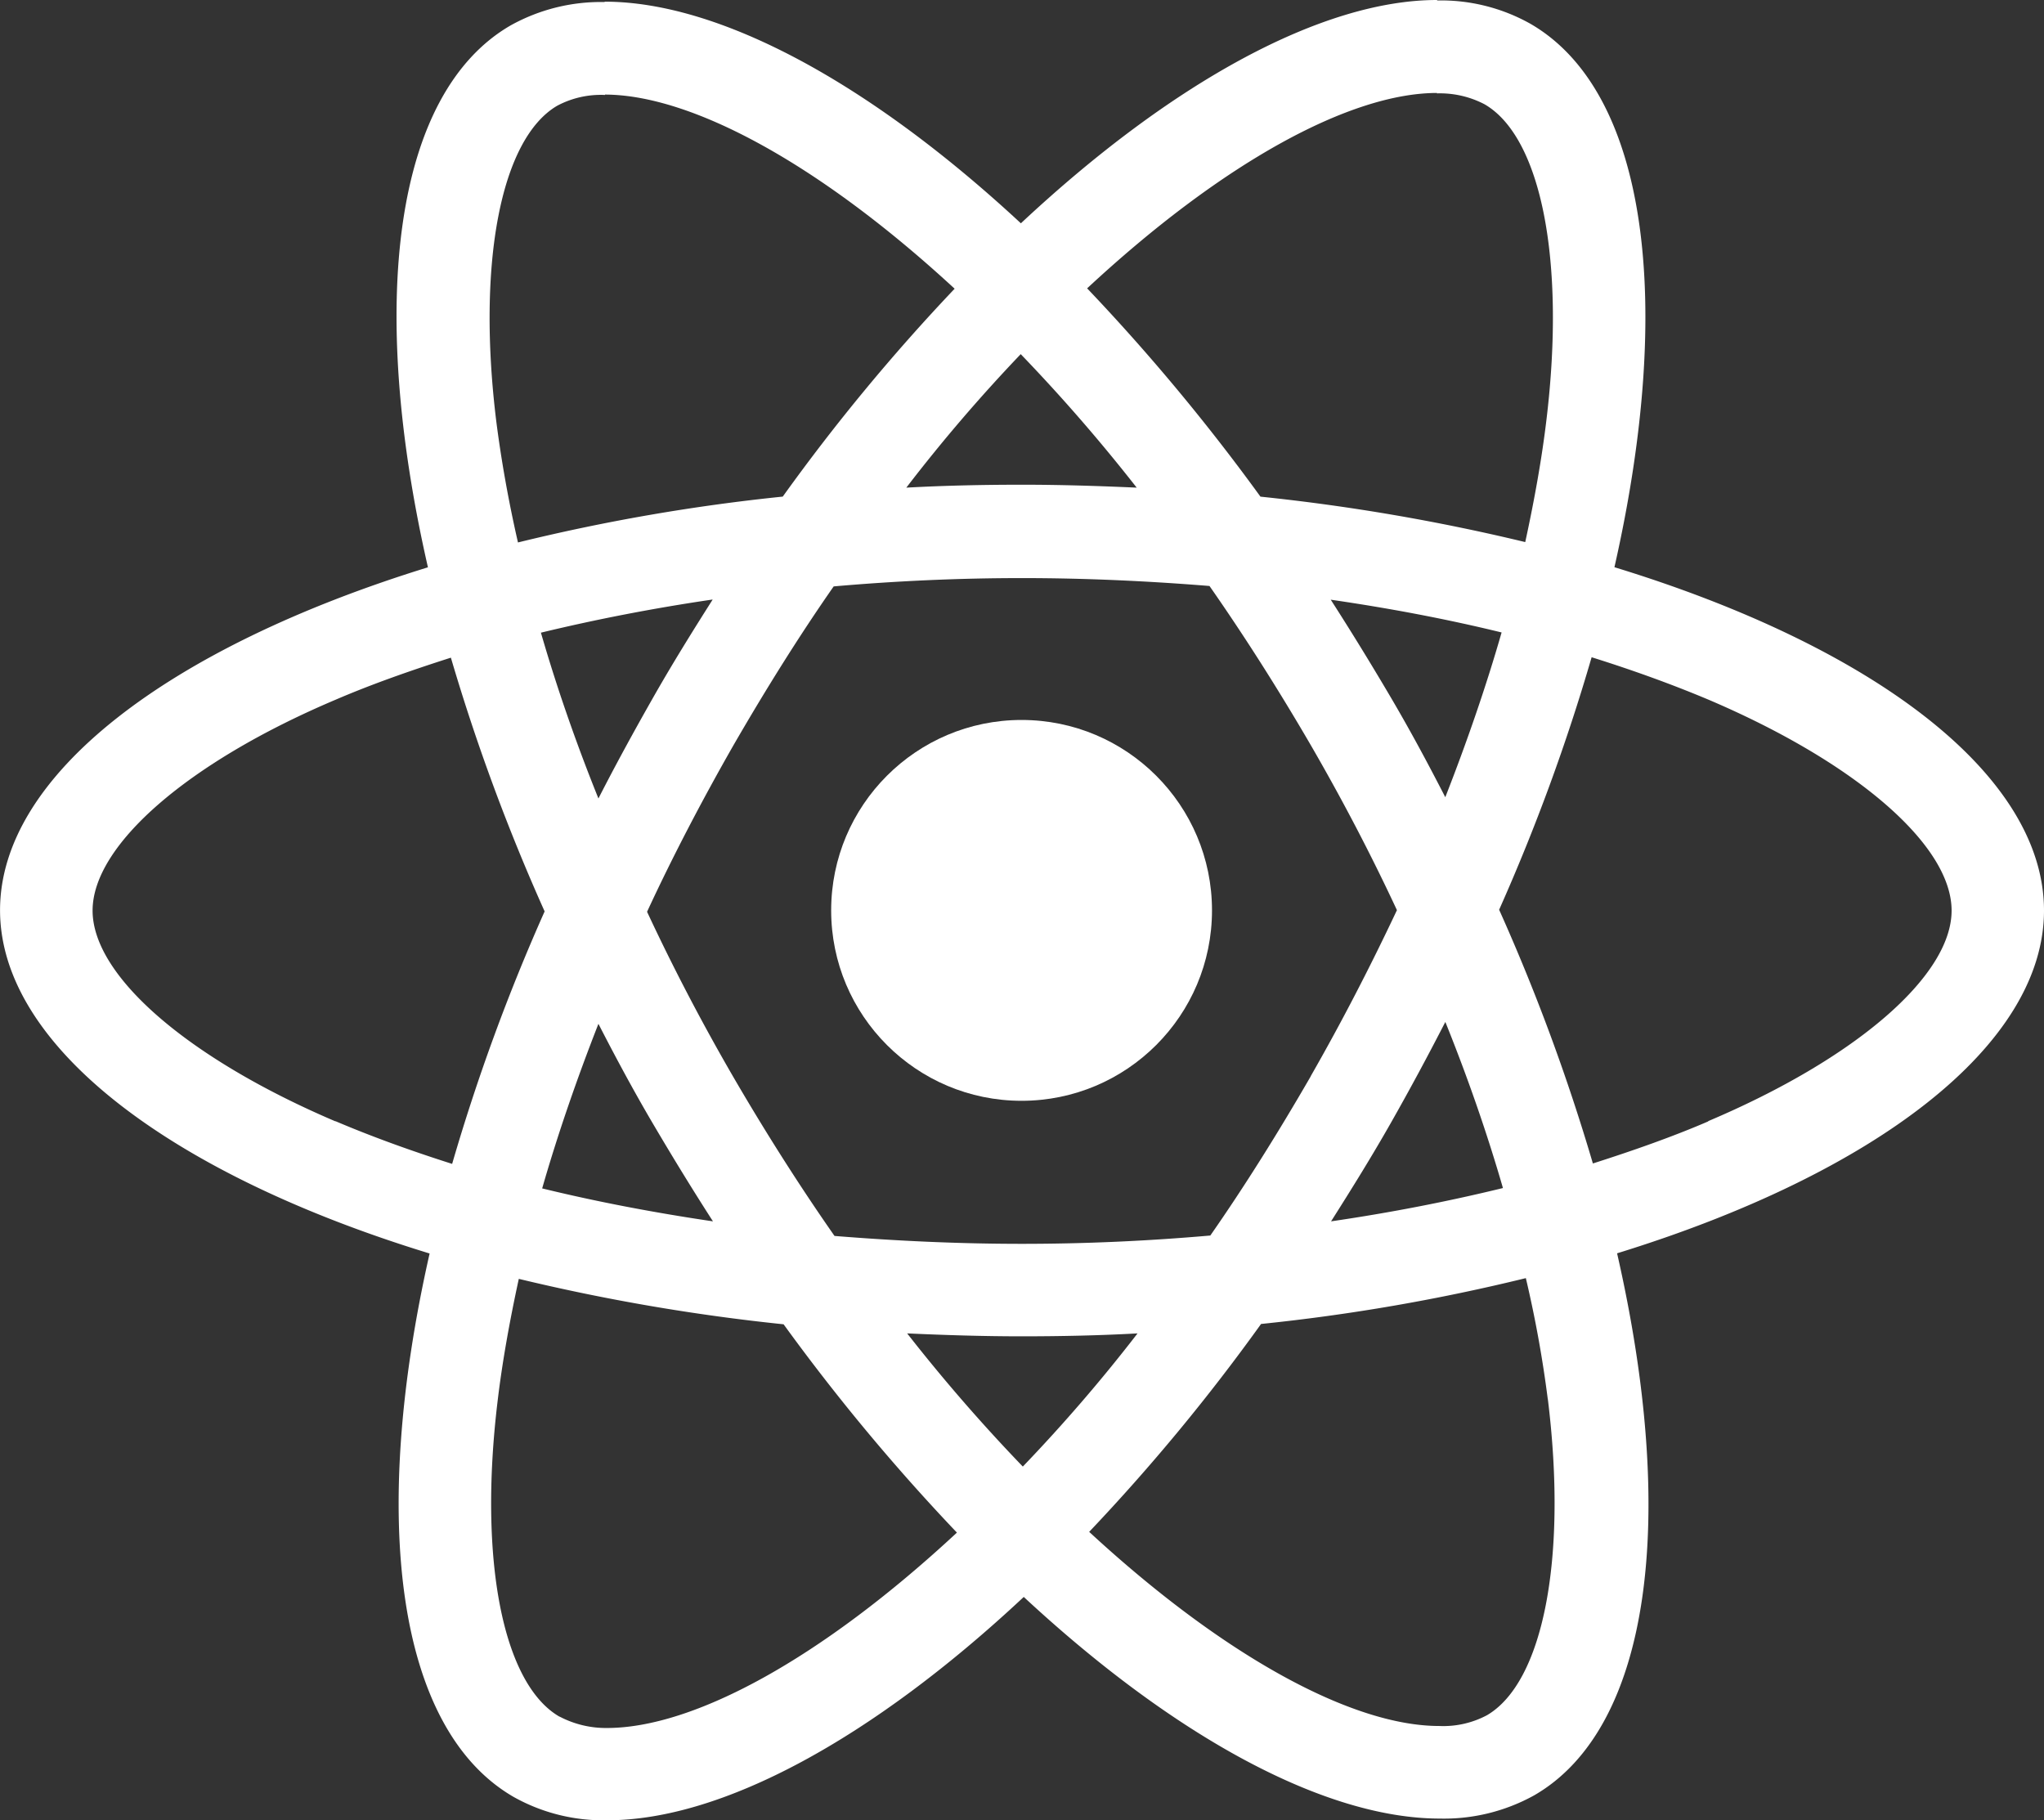 <svg xmlns="http://www.w3.org/2000/svg" width="44" height="39.184" viewBox="0 0 44 39.184"><rect x="0" y="0" width="44" height="39.184" fill="#333333" stroke="none"/><defs><style>.a{fill:#fff;}</style></defs><g transform="translate(0)"><path class="a" d="M219.7,97.6c0-2.915-3.65-5.677-9.247-7.39,1.291-5.7.717-10.242-1.812-11.7a3.932,3.932,0,0,0-2.009-.5v2a2.077,2.077,0,0,1,1.022.233c1.22.7,1.749,3.363,1.336,6.789-.1.843-.26,1.731-.457,2.637a43.465,43.465,0,0,0-5.7-.978,43.75,43.75,0,0,0-3.731-4.484c2.924-2.717,5.668-4.206,7.534-4.206V78h0c-2.466,0-5.7,1.758-8.96,4.807-3.265-3.031-6.493-4.771-8.96-4.771v2c1.856,0,4.61,1.48,7.534,4.179a42.356,42.356,0,0,0-3.7,4.475,41.881,41.881,0,0,0-5.7.987c-.206-.9-.359-1.767-.466-2.6-.422-3.426.1-6.09,1.309-6.8a2,2,0,0,1,1.031-.233v-2h0a4,4,0,0,0-2.027.5c-2.52,1.453-3.085,5.982-1.785,11.668-5.578,1.722-9.211,4.475-9.211,7.381s3.65,5.677,9.247,7.39c-1.291,5.7-.717,10.242,1.812,11.7a3.943,3.943,0,0,0,2.018.5c2.466,0,5.7-1.758,8.96-4.807,3.265,3.031,6.493,4.771,8.96,4.771a4,4,0,0,0,2.027-.5c2.52-1.453,3.085-5.982,1.785-11.668C216.068,103.265,219.7,100.5,219.7,97.6Zm-11.677-5.982c-.332,1.157-.744,2.35-1.211,3.543-.368-.717-.753-1.435-1.175-2.152s-.852-1.417-1.291-2.1C205.619,91.094,206.848,91.327,208.023,91.614Zm-4.108,9.552c-.7,1.211-1.417,2.359-2.161,3.426-1.336.117-2.691.179-4.054.179s-2.709-.063-4.036-.17q-1.117-1.6-2.17-3.408-1.022-1.762-1.865-3.57c.556-1.2,1.184-2.4,1.856-3.578.7-1.211,1.417-2.359,2.161-3.426,1.336-.117,2.691-.179,4.054-.179s2.709.063,4.036.17q1.117,1.6,2.17,3.408,1.022,1.762,1.865,3.57C205.207,98.789,204.588,99.991,203.915,101.166Zm2.9-1.166c.484,1.2.9,2.4,1.238,3.57-1.175.287-2.413.529-3.7.717.439-.691.879-1.4,1.291-2.126S206.444,100.717,206.812,100Zm-9.094,9.569a36.972,36.972,0,0,1-2.493-2.87c.807.036,1.632.063,2.466.063s1.677-.018,2.493-.063A35,35,0,0,1,197.718,109.569Zm-6.673-5.282c-1.274-.188-2.5-.422-3.677-.709.332-1.157.744-2.35,1.211-3.543.368.717.753,1.435,1.175,2.152S190.606,103.605,191.045,104.287Zm6.628-18.664a36.968,36.968,0,0,1,2.493,2.87c-.807-.036-1.632-.063-2.466-.063s-1.677.018-2.493.063A35,35,0,0,1,197.673,85.623Zm-6.637,5.283c-.439.691-.879,1.4-1.291,2.126s-.8,1.435-1.166,2.152c-.484-1.2-.9-2.4-1.238-3.569C188.516,91.336,189.754,91.094,191.036,90.906Zm-8.117,11.229c-3.175-1.354-5.229-3.13-5.229-4.538s2.054-3.193,5.229-4.538c.771-.332,1.614-.628,2.484-.906a43.074,43.074,0,0,0,2.018,5.462,42.468,42.468,0,0,0-1.991,5.435C184.543,102.771,183.7,102.466,182.92,102.134Zm4.825,12.816c-1.22-.7-1.749-3.363-1.336-6.789.1-.843.26-1.731.457-2.637a43.465,43.465,0,0,0,5.7.978,43.748,43.748,0,0,0,3.731,4.484c-2.924,2.717-5.668,4.206-7.534,4.206A2.14,2.14,0,0,1,187.745,114.951Zm21.273-6.834c.422,3.426-.1,6.09-1.309,6.8a2,2,0,0,1-1.031.233c-1.857,0-4.61-1.48-7.534-4.179a42.364,42.364,0,0,0,3.7-4.475,41.88,41.88,0,0,0,5.7-.987A25.112,25.112,0,0,1,209.018,108.117Zm3.453-5.982c-.771.332-1.614.628-2.484.906a43.076,43.076,0,0,0-2.018-5.462,42.464,42.464,0,0,0,1.991-5.435c.888.278,1.731.583,2.52.915,3.175,1.354,5.229,3.13,5.229,4.538S215.646,100.789,212.471,102.134Z" transform="translate(-175.7 -78)"/><path class="a" d="M320.8,78.4Z" transform="translate(-307.787 -78.364)"/><ellipse class="a" cx="4.099" cy="4.099" rx="4.099" ry="4.099" transform="translate(17.892 15.498)"/><path class="a" d="M520.5,78.1Z" transform="translate(-489.576 -78.091)"/></g></svg>